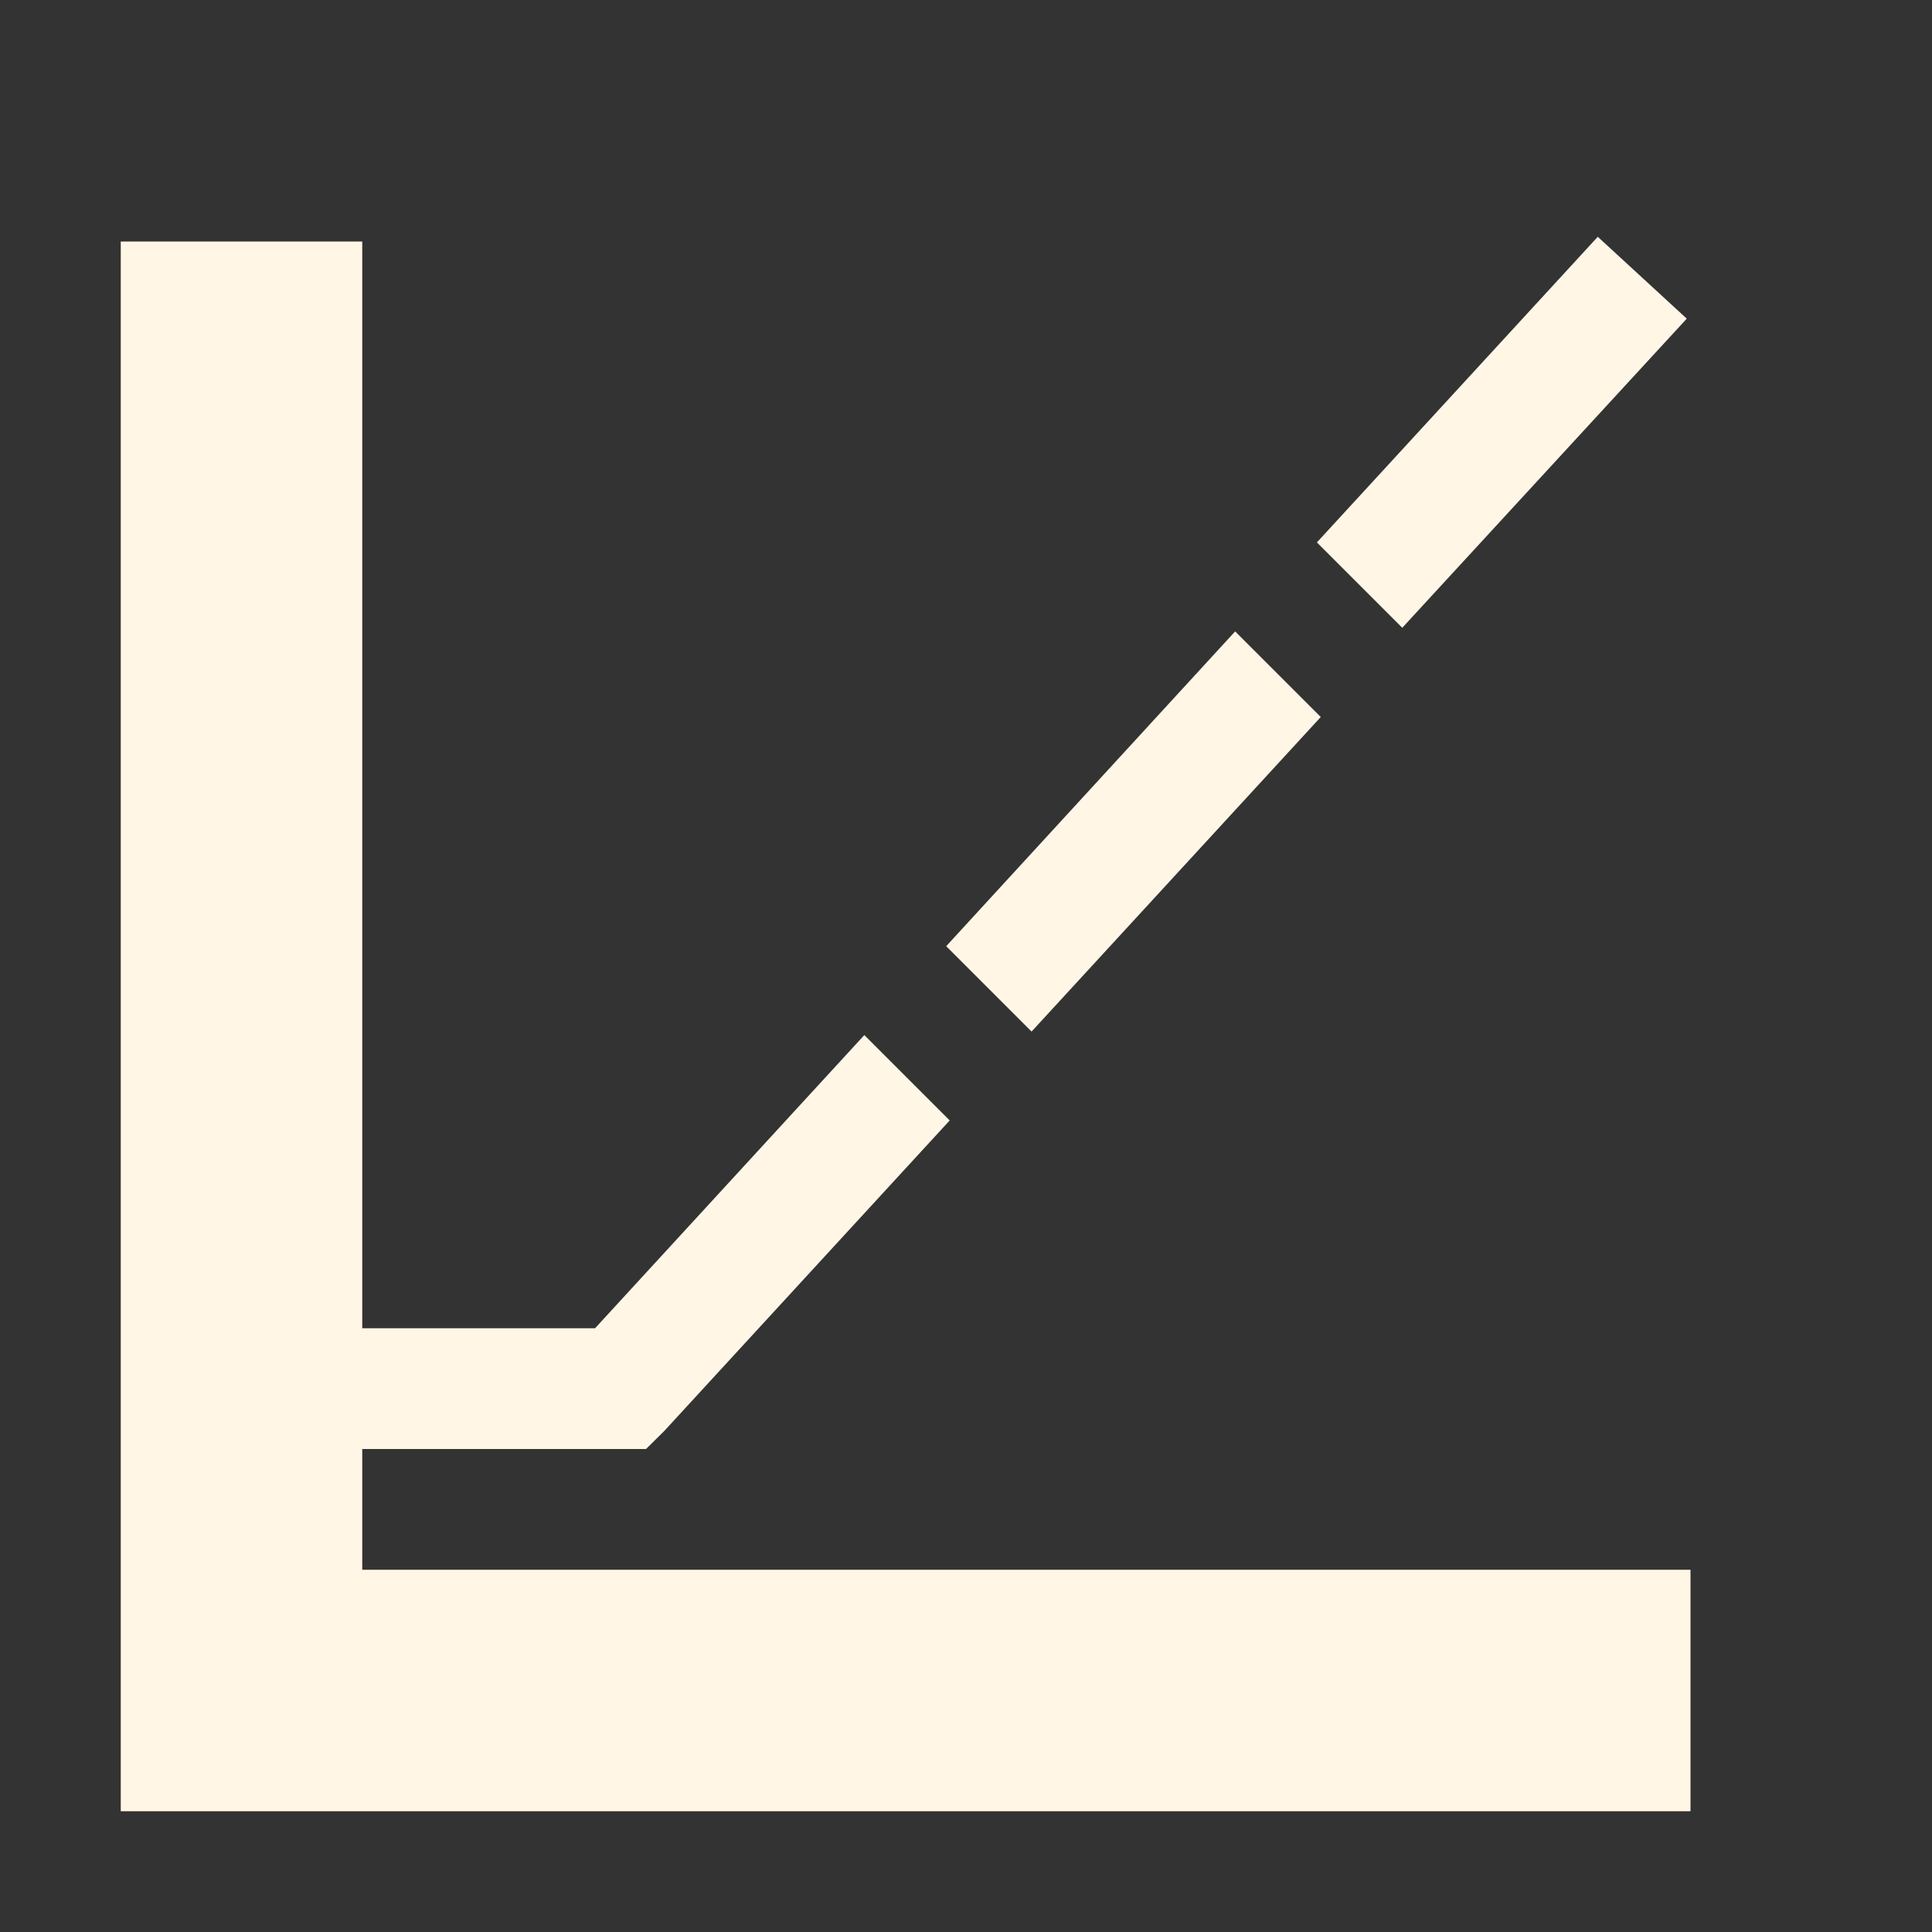<svg xmlns="http://www.w3.org/2000/svg" width="16" height="16" version="1.1">
 <rect width="100%" height="100%" fill="#333333" stroke="none"/>
 <defs>
  <style id="current-color-scheme" type="text/css">
   .ColorScheme-Text { color:#fff6e6; } .ColorScheme-Highlight { color:#4285f4; } .ColorScheme-NeutralText { color:#ff9800; } .ColorScheme-PositiveText { color:#4caf50; } .ColorScheme-NegativeText { color:#f44336; }
  </style>
 </defs>
 <path style="fill:currentColor" class="ColorScheme-Text" d="M 13.232 1.961 L 10.906 4.492 L 11.613 5.199 L 13.969 2.639 L 13.232 1.961 z M 1 2 L 1 4.996 L 1 5.006 L 1 7.646 L 1 15 L 14 15 L 14 13 L 3 13 L 3 12 L 3.006 12 C 3.881 12 5.35 12 5.35 12 L 5.5 11.852 L 7.865 9.279 L 7.158 8.572 L 4.928 11 L 3.006 11 L 3 11 L 3 2 L 1 2 z M 10.229 5.229 L 7.836 7.836 L 8.543 8.543 L 10.938 5.938 L 10.229 5.229 z"/>
</svg>
